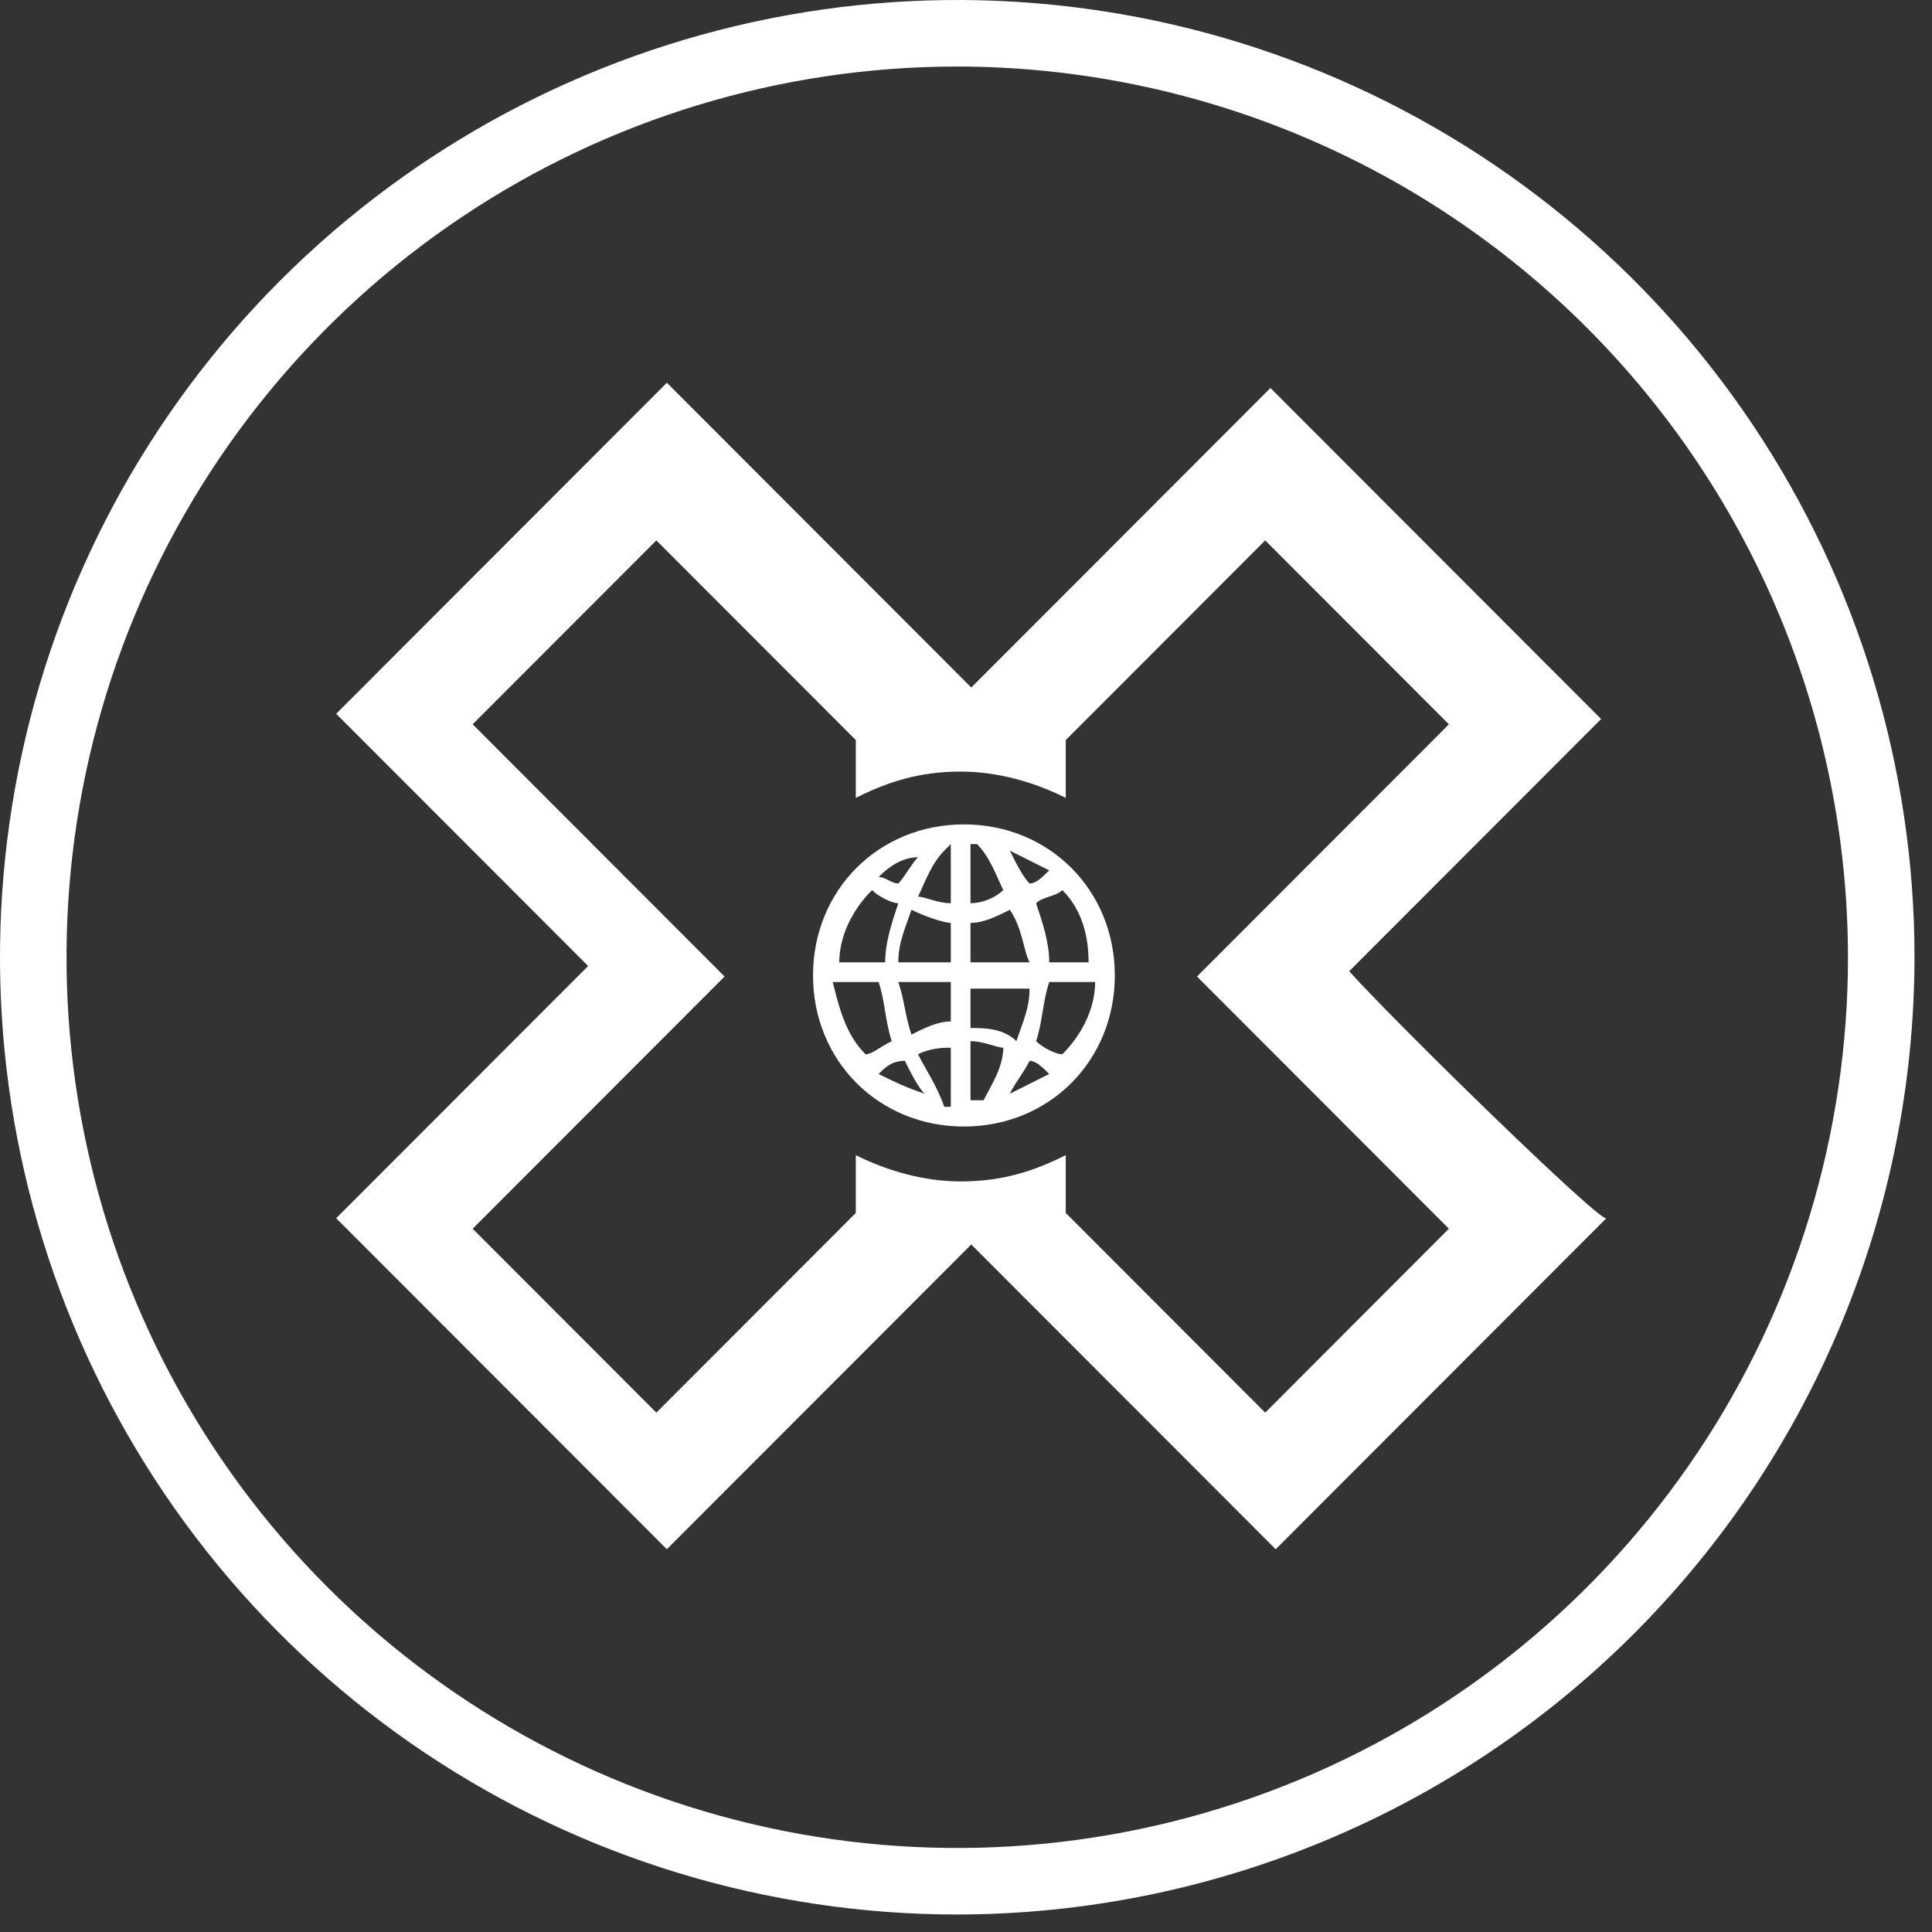 <svg width="106" height="106" viewBox="0 0 106 106" fill="none" xmlns="http://www.w3.org/2000/svg">
<rect x="0" y="0" width="106" height="106" fill="#333333" stroke="none"/>
<g clip-path="url(#clip0_225_484)">
<path d="M52.52 105.04C42.133 105.04 31.978 101.96 23.341 96.189C14.705 90.418 7.973 82.215 3.998 72.619C0.023 63.022 -1.017 52.462 1.009 42.274C3.036 32.086 8.038 22.728 15.383 15.383C22.728 8.038 32.086 3.036 42.274 1.009C52.462 -1.017 63.022 0.023 72.619 3.998C82.215 7.973 90.418 14.705 96.189 23.341C101.96 31.978 105.04 42.133 105.04 52.52C105.024 66.444 99.486 79.794 89.64 89.64C79.794 99.486 66.444 105.024 52.52 105.04ZM52.52 3.65C42.855 3.65 33.406 6.516 25.369 11.886C17.333 17.256 11.069 24.889 7.37 33.818C3.671 42.748 2.703 52.574 4.589 62.054C6.475 71.534 11.129 80.242 17.964 87.076C24.798 93.911 33.506 98.565 42.986 100.451C52.466 102.337 62.292 101.369 71.222 97.67C80.152 93.971 87.784 87.707 93.154 79.671C98.524 71.634 101.39 62.186 101.39 52.52C101.377 39.563 96.224 27.14 87.062 17.978C77.9 8.816 65.477 3.663 52.52 3.65V3.65Z" fill="white"/>
<path d="M74.023 53.288L87.846 39.45L69.704 21.288L67.688 23.306L53.289 37.721L36.587 21L18.445 39.162L32.267 53L18.445 66.838L36.587 85L53.289 68.279L69.992 85L88.134 66.838C87.846 67.126 76.903 56.459 74.023 53.288M69.416 77.505L58.473 66.55V63.378C56.745 64.243 55.017 64.82 52.713 64.82C50.697 64.82 48.682 64.243 46.954 63.378V66.55L36.011 77.505L25.932 67.414L39.755 53.577L25.932 39.739L36.011 29.649L46.954 40.604V43.775C48.682 42.91 50.41 42.333 52.713 42.333C54.729 42.333 56.745 42.91 58.473 43.775V40.604L69.416 29.649L79.495 39.739L65.672 53.577L79.495 67.414L69.416 77.505Z" fill="white"/>
<path d="M52.886 45.231C48.206 45.231 44.607 48.834 44.607 53.519C44.607 58.204 48.206 61.807 52.886 61.807C57.566 61.807 61.165 58.204 61.165 53.519C61.165 48.834 57.566 45.231 52.886 45.231ZM56.846 57.123C57.206 56.042 57.206 54.961 57.566 53.879H60.085C60.085 55.321 59.365 56.762 58.285 57.843C57.926 57.843 57.206 57.483 56.846 57.123ZM53.246 56.402V54.24H56.486C56.486 55.321 56.126 56.042 55.766 57.123C55.046 56.402 53.966 56.402 53.246 56.402ZM57.566 58.925L55.406 60.006C55.766 59.285 56.126 58.925 56.486 58.204C56.846 58.204 57.206 58.564 57.566 58.925ZM56.486 52.798H53.246V50.636C53.966 50.636 54.686 50.276 55.406 49.916C56.126 50.996 56.126 52.078 56.486 52.798ZM56.486 48.474C56.126 48.114 55.766 47.393 55.406 46.672L57.566 47.753C57.206 48.114 56.846 48.474 56.486 48.474M53.246 49.555V46.312H53.606C54.326 47.033 54.686 48.114 55.046 48.834C54.686 49.195 53.966 49.555 53.246 49.555M53.246 60.366V57.123C53.966 57.123 54.686 57.483 55.046 57.483C55.046 58.564 54.326 59.645 53.966 60.366H53.246M59.725 52.798H57.566C57.566 51.717 57.206 50.636 56.846 49.555C57.206 49.195 57.926 49.195 58.285 48.834C59.365 49.916 59.725 51.357 59.725 52.798M46.047 52.798C46.047 51.357 46.767 49.916 47.846 48.834C48.206 49.195 48.926 49.555 49.286 49.555C48.926 50.636 48.566 51.717 48.566 52.798H46.047ZM48.926 57.123C48.206 57.483 47.846 57.843 47.486 57.843C46.407 56.762 46.047 55.321 45.687 53.879H48.206C48.566 54.961 48.566 56.042 48.926 57.123M49.286 53.879H52.166V56.042C51.446 56.042 50.726 56.402 50.006 56.762C49.646 55.681 49.646 54.961 49.286 53.879M49.646 58.204C50.006 58.925 50.366 59.645 50.726 60.006C49.646 59.645 48.926 59.285 48.206 58.925C48.566 58.564 48.926 58.204 49.646 58.204ZM52.166 57.483V60.726H51.806C51.446 59.645 50.726 58.564 50.366 57.843C51.086 57.483 51.806 57.483 52.166 57.483M52.166 50.636V52.798H49.286C49.286 51.717 49.646 50.996 50.006 49.916C50.726 50.276 51.806 50.636 52.166 50.636M48.206 48.114C48.926 47.393 49.646 47.033 50.366 47.033C50.006 47.393 49.646 48.114 49.286 48.474C48.926 48.474 48.566 48.114 48.206 48.114ZM52.166 46.312V49.555C51.446 49.555 50.726 49.195 50.366 49.195C50.726 48.474 51.086 47.393 51.806 46.672L52.166 46.312" fill="white"/>
</g>
<defs>
<clipPath id="clip0_225_484">
<rect width="105.04" height="105.04" fill="white"/>
</clipPath>
</defs>
</svg>
